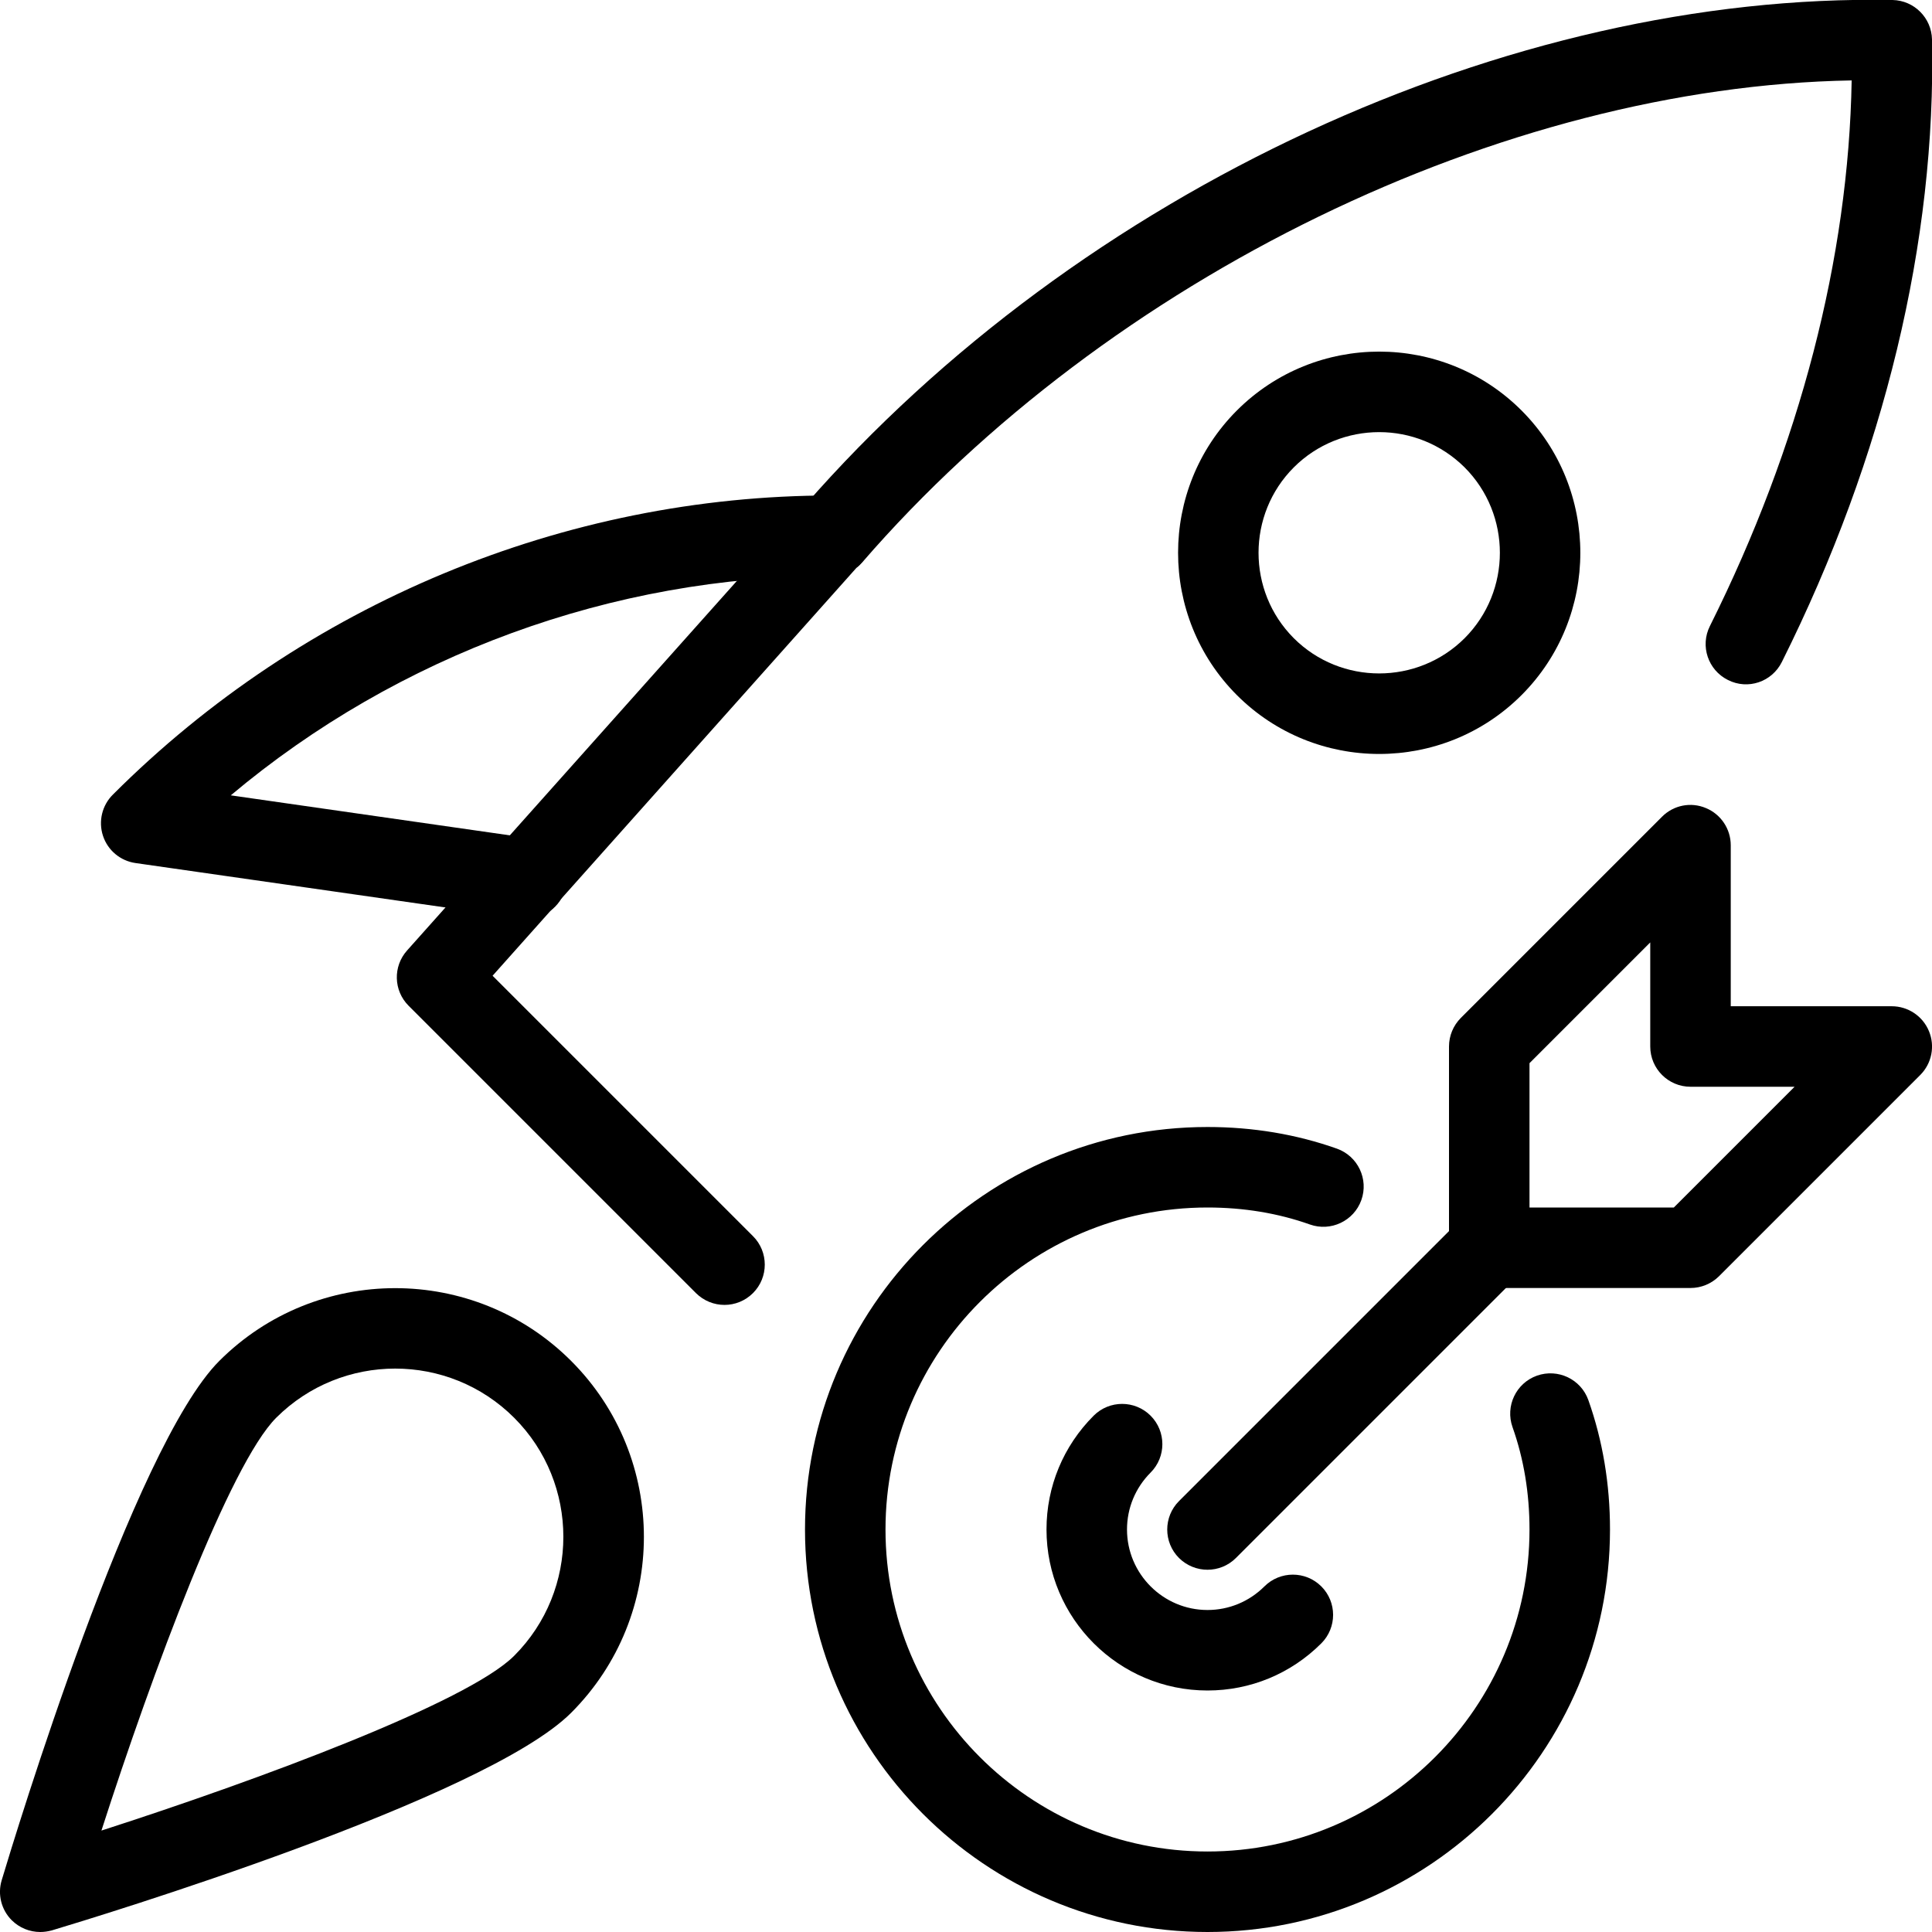 <?xml version="1.0" encoding="UTF-8"?> <svg xmlns="http://www.w3.org/2000/svg" id="light" height="512" viewBox="0 0 24 24" width="512"><path d="m15 24c-2.757 0-5-2.243-5-5s2.243-5 5-5c.565 0 1.106.091 1.608.269.26.093.396.379.303.639s-.38.395-.639.303c-.394-.14-.821-.211-1.272-.211-2.206 0-4 1.794-4 4s1.794 4 4 4 4-1.794 4-4c0-.451-.071-.878-.211-1.272-.092-.26.043-.546.303-.639.261-.092.546.043.639.303.178.502.269 1.043.269 1.608 0 2.757-2.243 5-5 5z"></path><path d="m15 21c-1.103 0-2-.897-2-2 0-.533.208-1.036.586-1.414.195-.195.512-.195.707 0s.195.512 0 .707c-.189.19-.293.441-.293.707 0 .551.449 1 1 1 .266 0 .517-.104.707-.293.195-.195.512-.195.707 0s.195.512 0 .707c-.378.378-.881.586-1.414.586z"></path><path d="m15 19.5c-.128 0-.256-.049-.354-.146-.195-.195-.195-.512 0-.707l3.5-3.5c.195-.195.512-.195.707 0s.195.512 0 .707l-3.5 3.5c-.097.097-.225.146-.353.146z"></path><path d="m21 16h-2.5c-.276 0-.5-.224-.5-.5v-2.5c0-.133.053-.26.146-.354l2.5-2.5c.143-.144.358-.187.545-.108.187.077.309.26.309.462v2h2c.202 0 .385.122.462.309.078.187.035.402-.108.545l-2.5 2.5c-.094.093-.221.146-.354.146zm-2-1h1.793l1.5-1.5h-1.293c-.276 0-.5-.224-.5-.5v-1.293l-1.5 1.5z"></path><path d="m9 16.21c-.128 0-.256-.049-.354-.146l-3.57-3.57c-.188-.188-.196-.489-.019-.687l4.819-5.4c.031-.046.073-.089.12-.126 3.428-3.927 8.755-6.371 13.515-6.281.268.006.483.222.489.489.053 2.508-.591 5.183-1.865 7.734-.123.248-.422.35-.67.224-.247-.123-.348-.423-.224-.67 1.119-2.241 1.723-4.573 1.761-6.778-4.339.076-9.22 2.439-12.293 5.989-.021.024-.044.047-.07.066l-4.52 5.067 3.235 3.235c.195.195.195.512 0 .707-.098.098-.226.147-.354.147z"></path><path d="m6.541 11.412c-.023 0-.047-.001-.071-.005l-4.787-.686c-.188-.027-.345-.158-.404-.339-.059-.18-.011-.379.124-.512 2.373-2.373 5.615-3.715 8.928-3.715.276 0 .5.224.5.5s-.224.5-.5.5c-2.721 0-5.391.983-7.464 2.725l3.745.537c.273.04.463.292.424.566-.037.249-.251.429-.495.429z"></path><path d="m17.133 9.366c-.641 0-1.281-.244-1.768-.731-.974-.975-.974-2.561 0-3.536.975-.975 2.561-.975 3.536 0 .974.975.974 2.561 0 3.536-.488.488-1.128.731-1.768.731zm0-3.998c-.384 0-.769.146-1.061.438-.584.585-.584 1.537 0 2.122.585.584 1.537.583 2.122 0 .584-.585.584-1.537 0-2.122-.293-.291-.677-.438-1.061-.438zm1.414 2.914h.01z"></path><path d="m.5 24c-.131 0-.258-.051-.354-.146-.13-.13-.178-.321-.125-.497.164-.547 1.633-5.381 2.703-6.451 1.205-1.205 3.165-1.206 4.371 0 1.205 1.205 1.205 3.166 0 4.371-1.07 1.07-5.904 2.539-6.451 2.703-.048.013-.096.02-.144.02zm4.41-6.999c-.536 0-1.071.204-1.479.611-.577.578-1.537 3.159-2.171 5.128 1.968-.634 4.55-1.594 5.127-2.171.815-.815.815-2.142 0-2.957-.407-.407-.942-.611-1.477-.611z"></path></svg> 